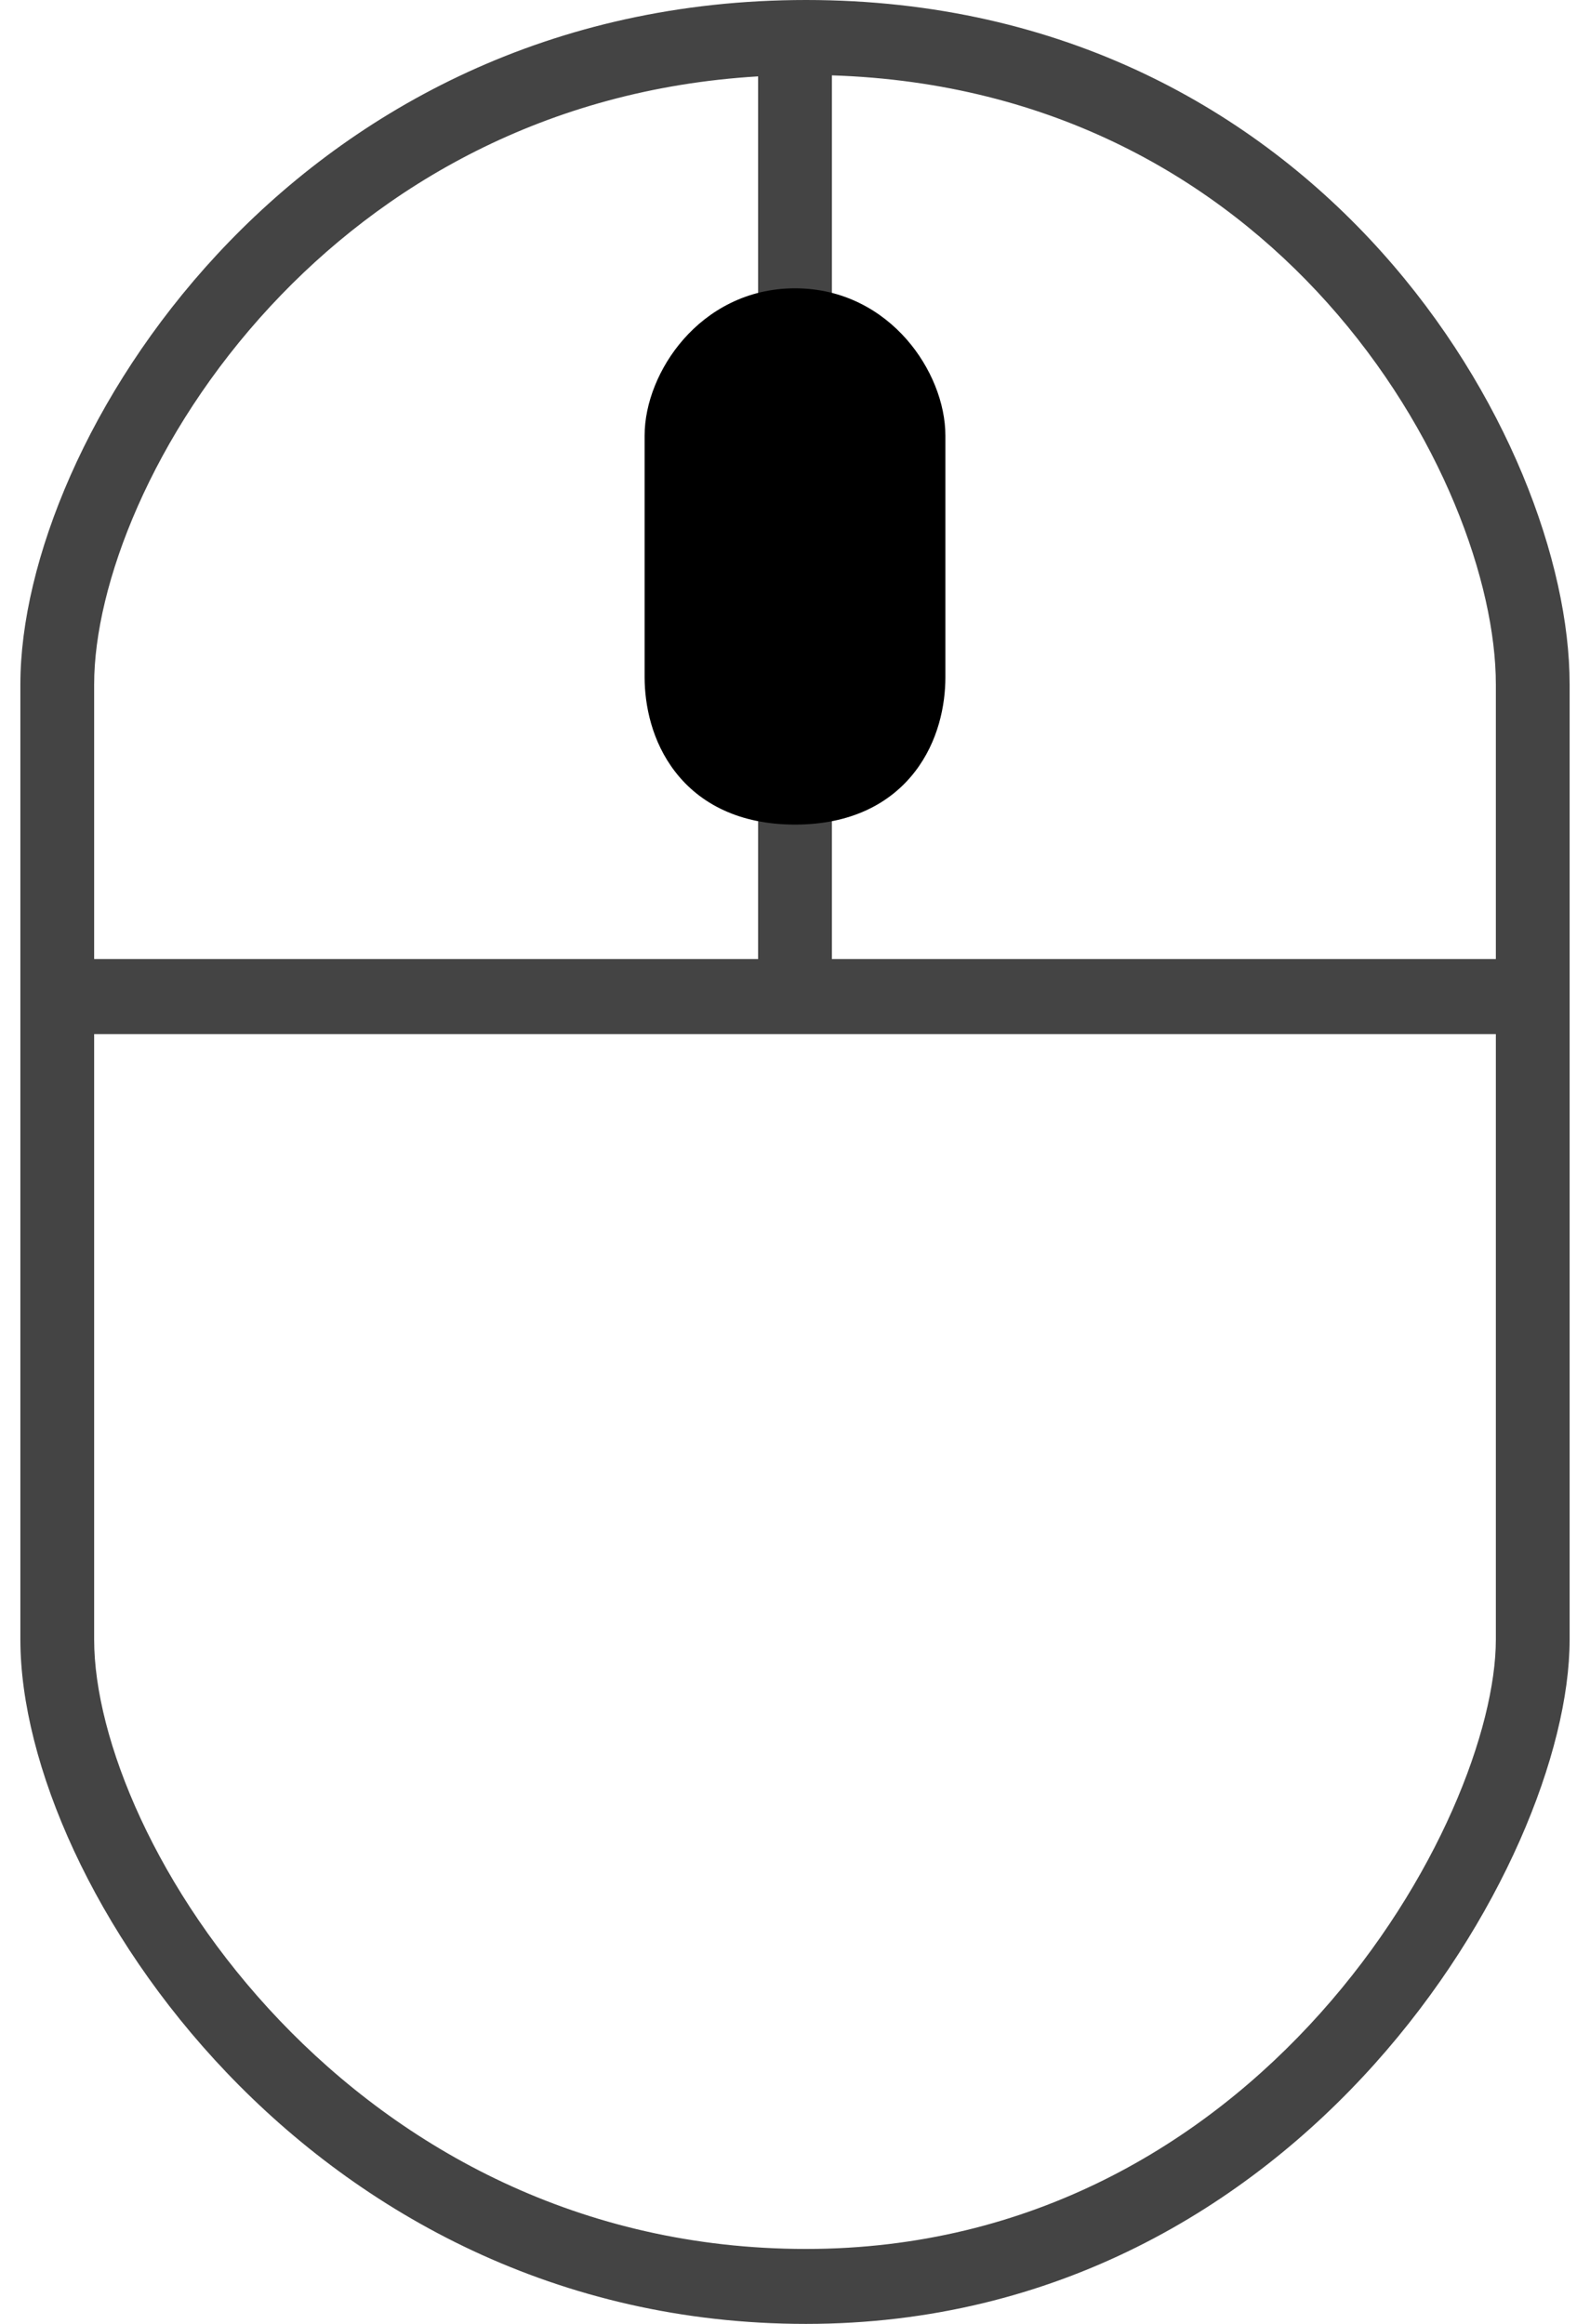 <svg width="65" height="95" viewBox="0 0 65 95" fill="none" xmlns="http://www.w3.org/2000/svg">
<path fill-rule="evenodd" clip-rule="evenodd" d="M32.481 0.003C32.637 0.001 32.793 0 32.95 0C43.501 0 51.32 4.547 56.481 10.302C61.595 16.003 64.167 22.969 64.167 27.974V67.026C64.167 71.619 61.379 78.58 56.212 84.355C50.99 90.192 43.179 95 32.95 95C22.755 95 14.729 90.451 9.271 84.733C3.867 79.071 0.833 72.098 0.833 67.026V27.974C0.833 22.967 3.622 16.062 8.872 10.405C14.172 4.695 22.088 0.137 32.481 0.003ZM34.008 3.081V39.207H61.151V27.974C61.151 23.861 58.952 17.606 54.252 12.366C49.773 7.372 43.083 3.371 34.008 3.081ZM61.151 42.272H3.849V67.026C3.849 71.072 6.397 77.32 11.436 82.599C16.422 87.823 23.7 91.936 32.95 91.936C42.167 91.936 49.211 87.625 53.981 82.293C58.808 76.898 61.151 70.639 61.151 67.026V42.272ZM3.849 39.207H30.992V3.122C22.269 3.642 15.616 7.607 11.066 12.508C6.205 17.745 3.849 23.932 3.849 27.974V39.207Z" fill="#444444"/>
<path d="M27.861 27.688V17.81C27.861 16.014 29.531 13.32 32.502 13.32C35.474 13.32 37.141 16.014 37.141 17.81V27.688C37.141 29.484 36.215 32.178 32.502 32.178C28.79 32.178 27.863 29.484 27.861 27.688Z" fill="currentColor"/>
<path fill-rule="evenodd" clip-rule="evenodd" d="M27.942 13.87C28.975 12.693 30.528 11.786 32.501 11.786C34.475 11.786 36.027 12.693 37.06 13.87C38.061 15.01 38.648 16.485 38.648 17.809V27.687C38.648 28.813 38.364 30.306 37.398 31.553C36.381 32.866 34.76 33.709 32.501 33.709C30.243 33.709 28.621 32.866 27.605 31.553C26.639 30.307 26.354 28.814 26.352 27.689L26.352 17.809C26.352 16.485 26.94 15.01 27.942 13.87ZM30.192 15.91C29.615 16.567 29.368 17.336 29.368 17.809V27.686C29.369 28.357 29.548 29.108 29.974 29.658C30.349 30.141 31.047 30.645 32.501 30.645C33.955 30.645 34.653 30.141 35.028 29.658C35.453 29.108 35.632 28.357 35.632 27.687V17.809C35.632 17.336 35.386 16.566 34.81 15.91C34.266 15.291 33.499 14.851 32.501 14.851C31.503 14.851 30.735 15.291 30.192 15.91Z" fill="currentColor"/>
</svg>
